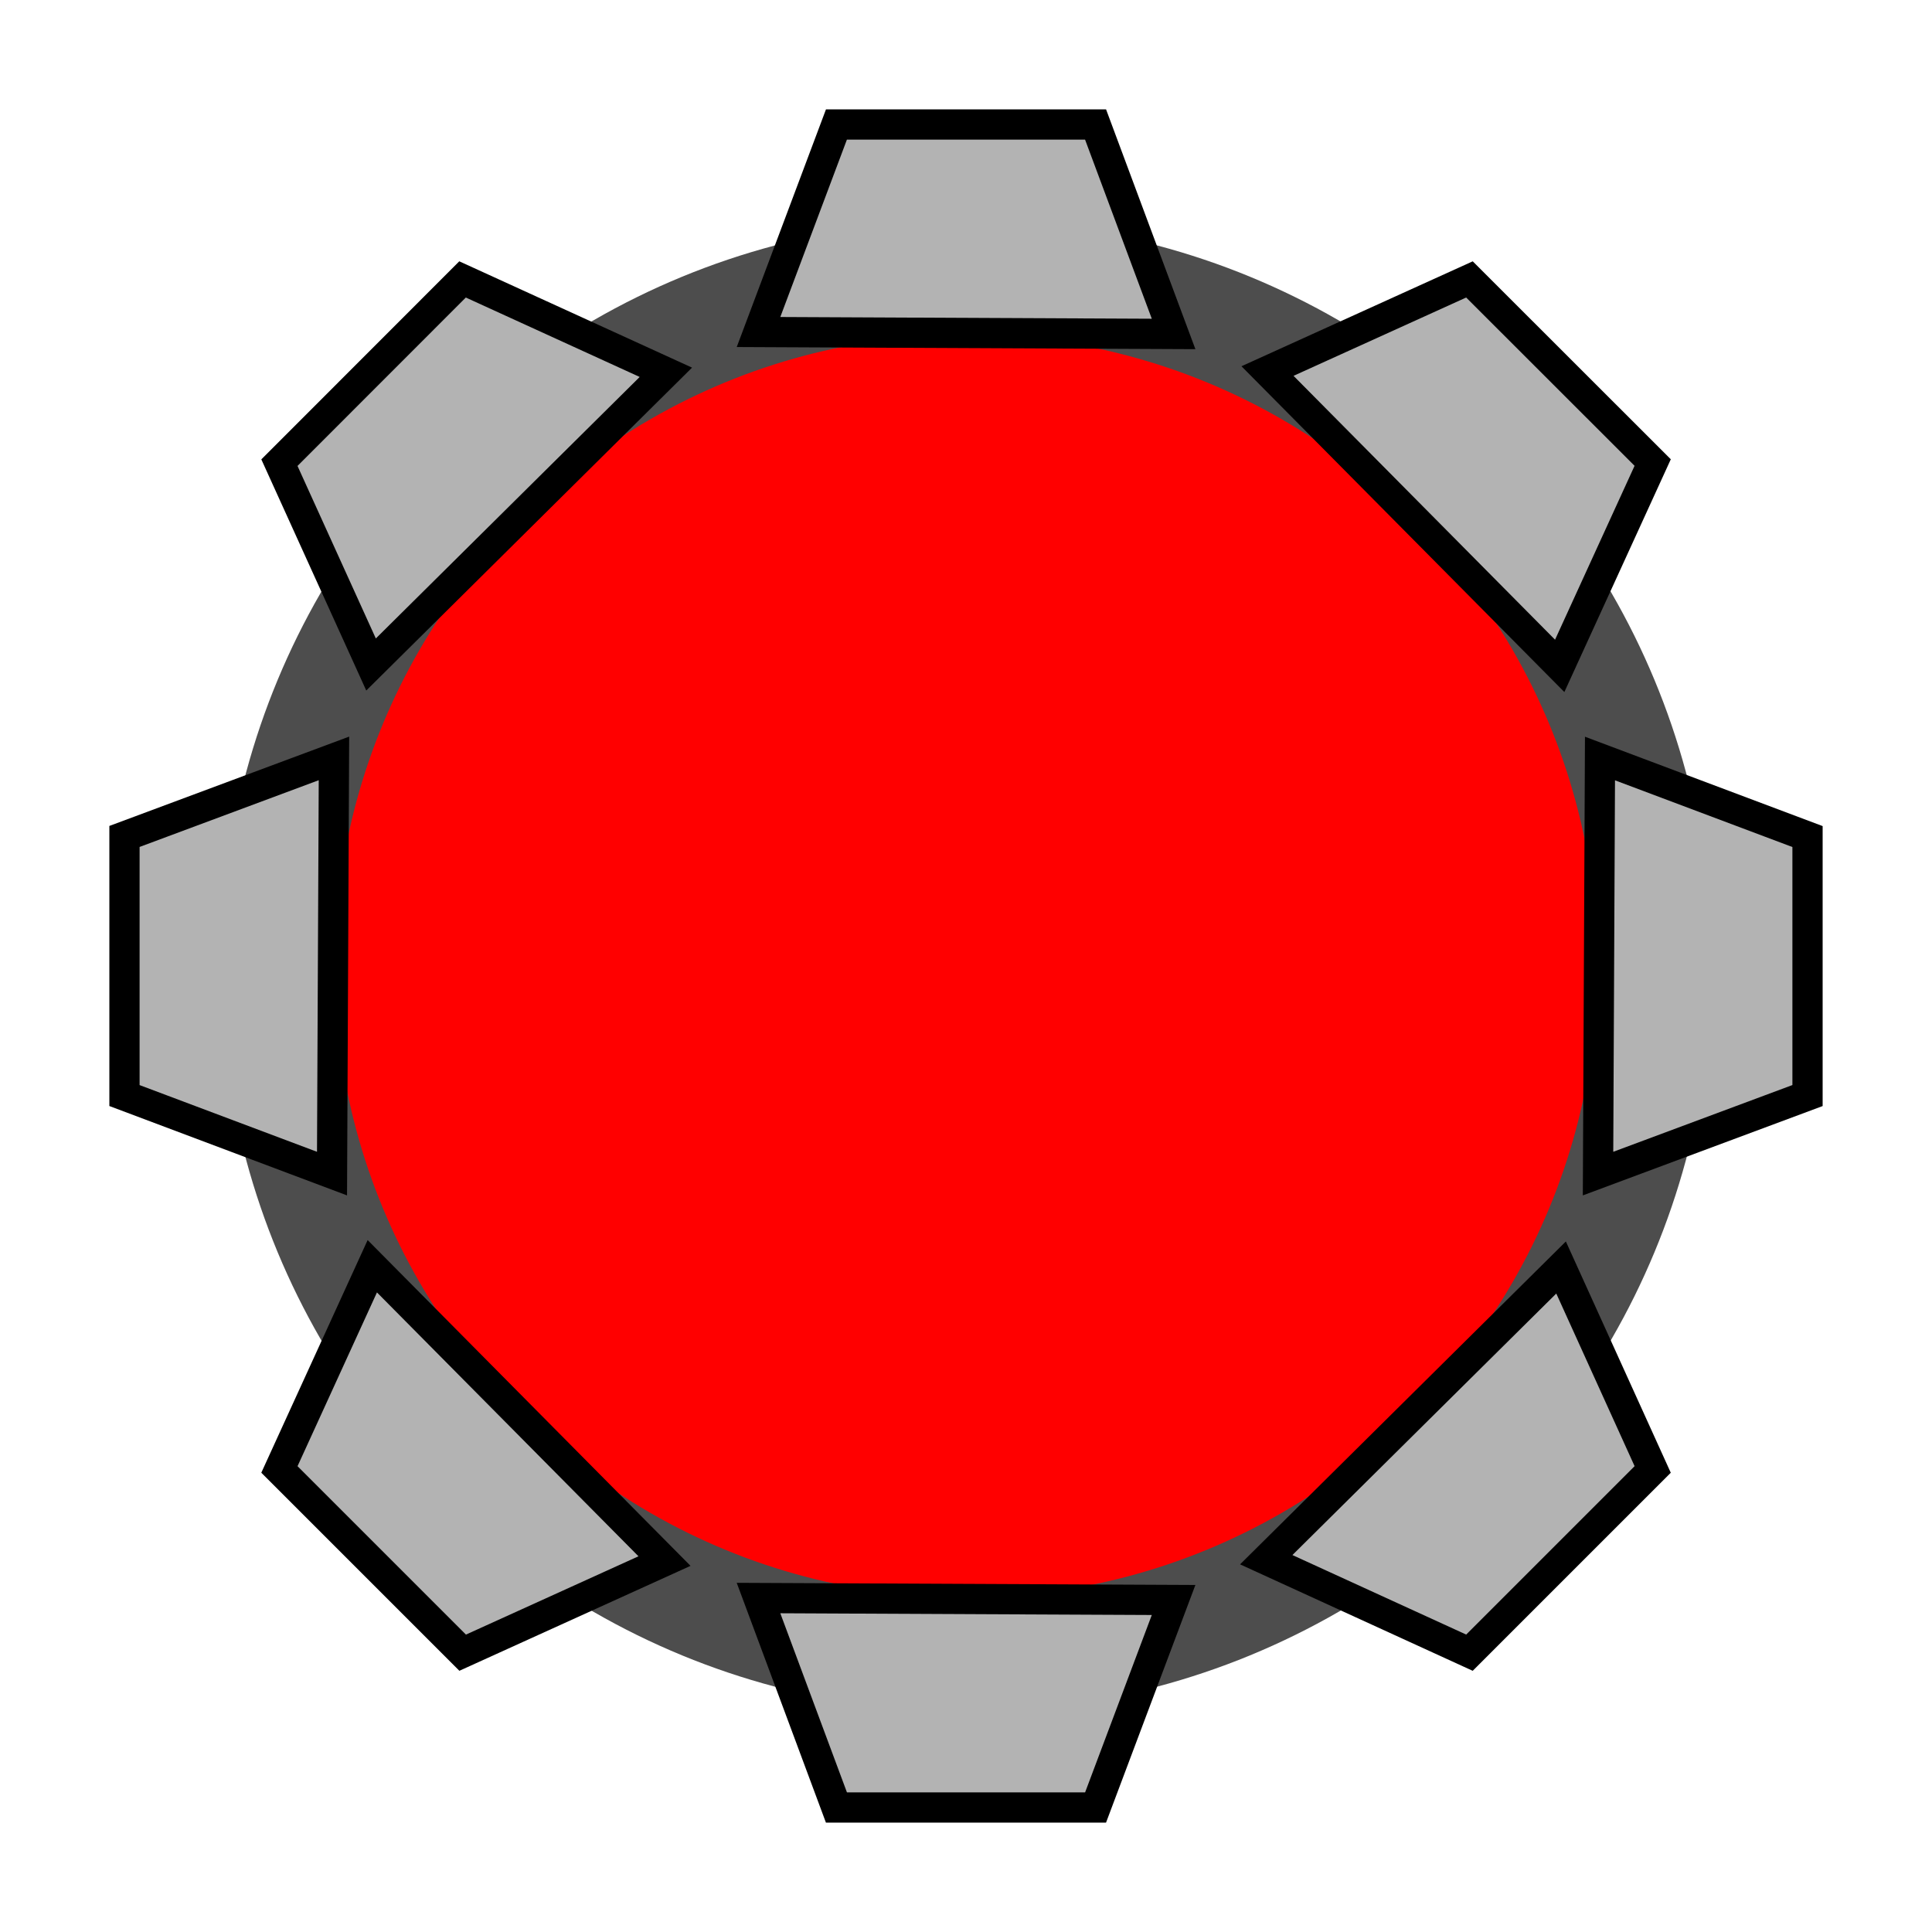 <?xml version="1.0" encoding="UTF-8" standalone="no"?>
<!-- Created with Inkscape (http://www.inkscape.org/) -->

<svg
   xmlns:dc="http://purl.org/dc/elements/1.1/"
   xmlns:cc="http://creativecommons.org/ns#"
   xmlns:rdf="http://www.w3.org/1999/02/22-rdf-syntax-ns#"
   xmlns:svg="http://www.w3.org/2000/svg"
   xmlns="http://www.w3.org/2000/svg"
   xmlns:xlink="http://www.w3.org/1999/xlink"
   xmlns:sodipodi="http://sodipodi.sourceforge.net/DTD/sodipodi-0.dtd"
   xmlns:inkscape="http://www.inkscape.org/namespaces/inkscape"
   width="64"
   height="64"
   viewBox="0 0 16.933 16.933"
   version="1.1"
   id="svg8"
   inkscape:version="0.92.3 (2405546, 2018-03-11)"
   sodipodi:docname="MenuIcons.svg"
   inkscape:export-filename="E:\Development\sigen\SiGen\Resources\MeasureIcon_64.png"
   inkscape:export-xdpi="96"
   inkscape:export-ydpi="96">
  <defs
     id="defs2">
    <linearGradient
       inkscape:collect="always"
       id="linearGradient2313">
      <stop
         style="stop-color:#f3f3f3;stop-opacity:1;"
         offset="0"
         id="stop2309" />
      <stop
         style="stop-color:#fcfcfc;stop-opacity:1"
         offset="1"
         id="stop2311" />
    </linearGradient>
    <linearGradient
       inkscape:collect="always"
       xlink:href="#linearGradient2313"
       id="linearGradient2315"
       x1="1.538"
       y1="293.304"
       x2="16.455"
       y2="289.328"
       gradientUnits="userSpaceOnUse"
       gradientTransform="matrix(3.78,0,0,3.78,0,-1058.52)" />
  </defs>
  <sodipodi:namedview
     id="base"
     pagecolor="#ffffff"
     bordercolor="#666666"
     borderopacity="1.0"
     inkscape:pageopacity="0.0"
     inkscape:pageshadow="2"
     inkscape:zoom="8"
     inkscape:cx="21.025117"
     inkscape:cy="17.794223"
     inkscape:document-units="mm"
     inkscape:current-layer="layer1"
     showgrid="false"
     units="px"
     inkscape:window-width="1920"
     inkscape:window-height="1017"
     inkscape:window-x="-8"
     inkscape:window-y="-8"
     inkscape:window-maximized="1"
     showguides="true"
     inkscape:guide-bbox="true" />
  <g
     inkscape:label="Measure Tool"
     inkscape:groupmode="layer"
     id="layer1"
     transform="translate(0,-280.067)"
     sodipodi:insensitive="true"
     style="display:none">
    <g
       id="g1932"
       transform="translate(0,19.579)">
      <path
         inkscape:connector-curvature="0"
         id="path872"
         d="m 0.132,295.747 v -5"
         style="fill:none;fill-rule:evenodd;stroke:#000000;stroke-width:0.265px;stroke-linecap:butt;stroke-linejoin:miter;stroke-opacity:1" />
      <path
         inkscape:connector-curvature="0"
         id="path872-9"
         d="m 1.132,295.747 v -2.5"
         style="fill:none;fill-rule:evenodd;stroke:#000000;stroke-width:0.265px;stroke-linecap:butt;stroke-linejoin:miter;stroke-opacity:1" />
      <path
         inkscape:connector-curvature="0"
         id="path872-6"
         d="m 2.132,295.747 v -2.5"
         style="fill:none;fill-rule:evenodd;stroke:#000000;stroke-width:0.265px;stroke-linecap:butt;stroke-linejoin:miter;stroke-opacity:1" />
      <path
         inkscape:connector-curvature="0"
         id="path872-65"
         d="m 3.132,295.747 v -2.5"
         style="fill:none;fill-rule:evenodd;stroke:#000000;stroke-width:0.265px;stroke-linecap:butt;stroke-linejoin:miter;stroke-opacity:1" />
      <path
         inkscape:connector-curvature="0"
         id="path872-69"
         d="m 4.132,295.747 v -2.5"
         style="fill:none;fill-rule:evenodd;stroke:#000000;stroke-width:0.265px;stroke-linecap:butt;stroke-linejoin:miter;stroke-opacity:1" />
      <path
         inkscape:connector-curvature="0"
         id="path872-9-5"
         d="m 5.132,295.747 v -3.5"
         style="fill:none;fill-rule:evenodd;stroke:#000000;stroke-width:0.265px;stroke-linecap:butt;stroke-linejoin:miter;stroke-opacity:1" />
      <path
         inkscape:connector-curvature="0"
         id="path872-6-3"
         d="m 6.132,295.747 v -2.5"
         style="fill:none;fill-rule:evenodd;stroke:#000000;stroke-width:0.265px;stroke-linecap:butt;stroke-linejoin:miter;stroke-opacity:1" />
      <path
         inkscape:connector-curvature="0"
         id="path872-65-4"
         d="m 7.132,295.747 v -2.5"
         style="fill:none;fill-rule:evenodd;stroke:#000000;stroke-width:0.265px;stroke-linecap:butt;stroke-linejoin:miter;stroke-opacity:1" />
      <path
         inkscape:connector-curvature="0"
         id="path872-65-9"
         d="m 8.132,295.747 v -2.5"
         style="fill:none;fill-rule:evenodd;stroke:#000000;stroke-width:0.265px;stroke-linecap:butt;stroke-linejoin:miter;stroke-opacity:1" />
      <path
         inkscape:connector-curvature="0"
         id="path872-69-6"
         d="m 9.132,295.747 v -2.5"
         style="fill:none;fill-rule:evenodd;stroke:#000000;stroke-width:0.265px;stroke-linecap:butt;stroke-linejoin:miter;stroke-opacity:1" />
      <path
         inkscape:connector-curvature="0"
         id="path872-1"
         d="m 10.132,295.747 v -5"
         style="fill:none;fill-rule:evenodd;stroke:#000000;stroke-width:0.265px;stroke-linecap:butt;stroke-linejoin:miter;stroke-opacity:1" />
      <path
         inkscape:connector-curvature="0"
         id="path872-9-7"
         d="m 11.132,295.747 v -2.5"
         style="fill:none;fill-rule:evenodd;stroke:#000000;stroke-width:0.265px;stroke-linecap:butt;stroke-linejoin:miter;stroke-opacity:1" />
      <path
         inkscape:connector-curvature="0"
         id="path872-6-7"
         d="m 12.132,295.747 v -2.5"
         style="fill:none;fill-rule:evenodd;stroke:#000000;stroke-width:0.265px;stroke-linecap:butt;stroke-linejoin:miter;stroke-opacity:1" />
      <path
         inkscape:connector-curvature="0"
         id="path872-65-3"
         d="m 13.132,295.747 v -2.5"
         style="fill:none;fill-rule:evenodd;stroke:#000000;stroke-width:0.265px;stroke-linecap:butt;stroke-linejoin:miter;stroke-opacity:1" />
      <path
         inkscape:connector-curvature="0"
         id="path872-69-8"
         d="m 14.132,295.747 v -2.5"
         style="fill:none;fill-rule:evenodd;stroke:#000000;stroke-width:0.265px;stroke-linecap:butt;stroke-linejoin:miter;stroke-opacity:1" />
      <path
         inkscape:connector-curvature="0"
         id="path872-9-5-4"
         d="m 15.132,295.747 v -3.5"
         style="fill:none;fill-rule:evenodd;stroke:#000000;stroke-width:0.265px;stroke-linecap:butt;stroke-linejoin:miter;stroke-opacity:1" />
      <path
         inkscape:connector-curvature="0"
         id="path872-6-3-1"
         d="m 16.132,295.747 v -2.5"
         style="fill:none;fill-rule:evenodd;stroke:#000000;stroke-width:0.265px;stroke-linecap:butt;stroke-linejoin:miter;stroke-opacity:1" />
      <path
         inkscape:connector-curvature="0"
         id="path872-65-4-4"
         d="m 17.132,295.747 v -2.5"
         style="fill:none;fill-rule:evenodd;stroke:#000000;stroke-width:0.265px;stroke-linecap:butt;stroke-linejoin:miter;stroke-opacity:1" />
      <path
         inkscape:connector-curvature="0"
         id="path872-65-9-5"
         d="m 18.132,295.747 v -2.5"
         style="fill:none;fill-rule:evenodd;stroke:#000000;stroke-width:0.265px;stroke-linecap:butt;stroke-linejoin:miter;stroke-opacity:1" />
      <path
         inkscape:connector-curvature="0"
         id="path872-69-6-7"
         d="m 19.132,295.747 v -2.5"
         style="fill:none;fill-rule:evenodd;stroke:#000000;stroke-width:0.265px;stroke-linecap:butt;stroke-linejoin:miter;stroke-opacity:1" />
      <path
         inkscape:connector-curvature="0"
         id="path872-1-4"
         d="m 20.132,295.747 v -5"
         style="fill:none;fill-rule:evenodd;stroke:#000000;stroke-width:0.265px;stroke-linecap:butt;stroke-linejoin:miter;stroke-opacity:1" />
      <path
         inkscape:connector-curvature="0"
         id="path872-9-6"
         d="m 21.132,295.747 v -2.5"
         style="fill:none;fill-rule:evenodd;stroke:#000000;stroke-width:0.265px;stroke-linecap:butt;stroke-linejoin:miter;stroke-opacity:1" />
      <path
         inkscape:connector-curvature="0"
         id="path872-6-8"
         d="m 22.132,295.747 v -2.5"
         style="fill:none;fill-rule:evenodd;stroke:#000000;stroke-width:0.265px;stroke-linecap:butt;stroke-linejoin:miter;stroke-opacity:1" />
      <path
         inkscape:connector-curvature="0"
         id="path872-65-94"
         d="m 23.132,295.747 v -2.5"
         style="fill:none;fill-rule:evenodd;stroke:#000000;stroke-width:0.265px;stroke-linecap:butt;stroke-linejoin:miter;stroke-opacity:1" />
      <path
         inkscape:connector-curvature="0"
         id="path872-69-1"
         d="m 24.132,295.747 v -2.5"
         style="fill:none;fill-rule:evenodd;stroke:#000000;stroke-width:0.265px;stroke-linecap:butt;stroke-linejoin:miter;stroke-opacity:1" />
      <path
         inkscape:connector-curvature="0"
         id="path872-9-5-7"
         d="m 25.132,295.747 v -3.5"
         style="fill:none;fill-rule:evenodd;stroke:#000000;stroke-width:0.265px;stroke-linecap:butt;stroke-linejoin:miter;stroke-opacity:1" />
      <path
         inkscape:connector-curvature="0"
         id="path872-6-3-3"
         d="m 26.132,295.747 v -2.5"
         style="fill:none;fill-rule:evenodd;stroke:#000000;stroke-width:0.265px;stroke-linecap:butt;stroke-linejoin:miter;stroke-opacity:1" />
      <path
         inkscape:connector-curvature="0"
         id="path872-65-4-0"
         d="m 27.132,295.747 v -2.5"
         style="fill:none;fill-rule:evenodd;stroke:#000000;stroke-width:0.265px;stroke-linecap:butt;stroke-linejoin:miter;stroke-opacity:1" />
      <path
         inkscape:connector-curvature="0"
         id="path872-65-9-0"
         d="m 28.132,295.747 v -2.5"
         style="fill:none;fill-rule:evenodd;stroke:#000000;stroke-width:0.265px;stroke-linecap:butt;stroke-linejoin:miter;stroke-opacity:1" />
      <path
         inkscape:connector-curvature="0"
         id="path872-69-6-0"
         d="m 29.132,295.747 v -2.5"
         style="fill:none;fill-rule:evenodd;stroke:#000000;stroke-width:0.265px;stroke-linecap:butt;stroke-linejoin:miter;stroke-opacity:1" />
      <path
         inkscape:connector-curvature="0"
         id="path872-1-3"
         d="m 30.132,295.747 v -5"
         style="fill:none;fill-rule:evenodd;stroke:#000000;stroke-width:0.265px;stroke-linecap:butt;stroke-linejoin:miter;stroke-opacity:1" />
      <path
         inkscape:connector-curvature="0"
         id="path872-9-7-6"
         d="m 31.132,295.747 v -2.5"
         style="fill:none;fill-rule:evenodd;stroke:#000000;stroke-width:0.265px;stroke-linecap:butt;stroke-linejoin:miter;stroke-opacity:1" />
      <path
         inkscape:connector-curvature="0"
         id="path872-6-7-5"
         d="m 32.132,295.747 v -2.5"
         style="fill:none;fill-rule:evenodd;stroke:#000000;stroke-width:0.265px;stroke-linecap:butt;stroke-linejoin:miter;stroke-opacity:1" />
      <path
         inkscape:connector-curvature="0"
         id="path872-65-3-2"
         d="m 33.132,295.747 v -2.5"
         style="fill:none;fill-rule:evenodd;stroke:#000000;stroke-width:0.265px;stroke-linecap:butt;stroke-linejoin:miter;stroke-opacity:1" />
      <path
         inkscape:connector-curvature="0"
         id="path872-69-8-7"
         d="m 34.132,295.747 v -2.5"
         style="fill:none;fill-rule:evenodd;stroke:#000000;stroke-width:0.265px;stroke-linecap:butt;stroke-linejoin:miter;stroke-opacity:1" />
      <path
         inkscape:connector-curvature="0"
         id="path872-9-5-4-8"
         d="m 35.132,295.747 v -3.5"
         style="fill:none;fill-rule:evenodd;stroke:#000000;stroke-width:0.265px;stroke-linecap:butt;stroke-linejoin:miter;stroke-opacity:1" />
      <path
         inkscape:connector-curvature="0"
         id="path872-6-3-1-0"
         d="m 36.132,295.747 v -2.5"
         style="fill:none;fill-rule:evenodd;stroke:#000000;stroke-width:0.265px;stroke-linecap:butt;stroke-linejoin:miter;stroke-opacity:1" />
      <path
         inkscape:connector-curvature="0"
         id="path872-65-4-4-6"
         d="m 37.132,295.747 v -2.5"
         style="fill:none;fill-rule:evenodd;stroke:#000000;stroke-width:0.265px;stroke-linecap:butt;stroke-linejoin:miter;stroke-opacity:1" />
      <path
         inkscape:connector-curvature="0"
         id="path872-65-9-5-9"
         d="m 38.132,295.747 v -2.5"
         style="fill:none;fill-rule:evenodd;stroke:#000000;stroke-width:0.265px;stroke-linecap:butt;stroke-linejoin:miter;stroke-opacity:1" />
      <path
         inkscape:connector-curvature="0"
         id="path872-69-6-7-5"
         d="m 39.132,295.747 v -2.5"
         style="fill:none;fill-rule:evenodd;stroke:#000000;stroke-width:0.265px;stroke-linecap:butt;stroke-linejoin:miter;stroke-opacity:1" />
      <path
         inkscape:connector-curvature="0"
         id="path872-1-4-5"
         d="m 40.132,295.747 v -5"
         style="fill:none;fill-rule:evenodd;stroke:#000000;stroke-width:0.265px;stroke-linecap:butt;stroke-linejoin:miter;stroke-opacity:1" />
      <path
         inkscape:connector-curvature="0"
         id="path872-9-63"
         d="m 41.132,295.747 v -2.5"
         style="fill:none;fill-rule:evenodd;stroke:#000000;stroke-width:0.265px;stroke-linecap:butt;stroke-linejoin:miter;stroke-opacity:1" />
      <path
         inkscape:connector-curvature="0"
         id="path872-6-5"
         d="m 42.132,295.747 v -2.5"
         style="fill:none;fill-rule:evenodd;stroke:#000000;stroke-width:0.265px;stroke-linecap:butt;stroke-linejoin:miter;stroke-opacity:1" />
      <path
         inkscape:connector-curvature="0"
         id="path872-65-93"
         d="m 43.132,295.747 v -2.5"
         style="fill:none;fill-rule:evenodd;stroke:#000000;stroke-width:0.265px;stroke-linecap:butt;stroke-linejoin:miter;stroke-opacity:1" />
      <path
         inkscape:connector-curvature="0"
         id="path872-69-62"
         d="m 44.132,295.747 v -2.5"
         style="fill:none;fill-rule:evenodd;stroke:#000000;stroke-width:0.265px;stroke-linecap:butt;stroke-linejoin:miter;stroke-opacity:1" />
      <path
         inkscape:connector-curvature="0"
         id="path872-9-5-72"
         d="m 45.132,295.747 v -3.5"
         style="fill:none;fill-rule:evenodd;stroke:#000000;stroke-width:0.265px;stroke-linecap:butt;stroke-linejoin:miter;stroke-opacity:1" />
      <path
         inkscape:connector-curvature="0"
         id="path872-6-3-8"
         d="m 46.132,295.747 v -2.5"
         style="fill:none;fill-rule:evenodd;stroke:#000000;stroke-width:0.265px;stroke-linecap:butt;stroke-linejoin:miter;stroke-opacity:1" />
      <path
         inkscape:connector-curvature="0"
         id="path872-65-4-5"
         d="m 47.132,295.747 v -2.5"
         style="fill:none;fill-rule:evenodd;stroke:#000000;stroke-width:0.265px;stroke-linecap:butt;stroke-linejoin:miter;stroke-opacity:1" />
      <path
         inkscape:connector-curvature="0"
         id="path872-65-9-7"
         d="m 48.132,295.747 v -2.5"
         style="fill:none;fill-rule:evenodd;stroke:#000000;stroke-width:0.265px;stroke-linecap:butt;stroke-linejoin:miter;stroke-opacity:1" />
      <path
         inkscape:connector-curvature="0"
         id="path872-69-6-9"
         d="m 49.132,295.747 v -2.5"
         style="fill:none;fill-rule:evenodd;stroke:#000000;stroke-width:0.265px;stroke-linecap:butt;stroke-linejoin:miter;stroke-opacity:1" />
      <path
         inkscape:connector-curvature="0"
         id="path872-1-9"
         d="m 50.132,295.747 v -5"
         style="fill:none;fill-rule:evenodd;stroke:#000000;stroke-width:0.265px;stroke-linecap:butt;stroke-linejoin:miter;stroke-opacity:1" />
      <path
         inkscape:connector-curvature="0"
         id="path872-9-7-9"
         d="m 51.132,295.747 v -2.5"
         style="fill:none;fill-rule:evenodd;stroke:#000000;stroke-width:0.265px;stroke-linecap:butt;stroke-linejoin:miter;stroke-opacity:1" />
      <path
         inkscape:connector-curvature="0"
         id="path872-6-7-53"
         d="m 52.132,295.747 v -2.5"
         style="fill:none;fill-rule:evenodd;stroke:#000000;stroke-width:0.265px;stroke-linecap:butt;stroke-linejoin:miter;stroke-opacity:1" />
      <path
         inkscape:connector-curvature="0"
         id="path872-65-3-9"
         d="m 53.132,295.747 v -2.5"
         style="fill:none;fill-rule:evenodd;stroke:#000000;stroke-width:0.265px;stroke-linecap:butt;stroke-linejoin:miter;stroke-opacity:1" />
      <path
         inkscape:connector-curvature="0"
         id="path872-69-8-6"
         d="m 54.132,295.747 v -2.5"
         style="fill:none;fill-rule:evenodd;stroke:#000000;stroke-width:0.265px;stroke-linecap:butt;stroke-linejoin:miter;stroke-opacity:1" />
      <path
         inkscape:connector-curvature="0"
         id="path872-9-5-4-9"
         d="m 55.132,295.747 v -3.5"
         style="fill:none;fill-rule:evenodd;stroke:#000000;stroke-width:0.265px;stroke-linecap:butt;stroke-linejoin:miter;stroke-opacity:1" />
      <path
         inkscape:connector-curvature="0"
         id="path872-6-3-1-9"
         d="m 56.132,295.747 v -2.5"
         style="fill:none;fill-rule:evenodd;stroke:#000000;stroke-width:0.265px;stroke-linecap:butt;stroke-linejoin:miter;stroke-opacity:1" />
      <path
         inkscape:connector-curvature="0"
         id="path872-65-4-4-4"
         d="m 57.132,295.747 v -2.5"
         style="fill:none;fill-rule:evenodd;stroke:#000000;stroke-width:0.265px;stroke-linecap:butt;stroke-linejoin:miter;stroke-opacity:1" />
      <path
         inkscape:connector-curvature="0"
         id="path872-65-9-5-2"
         d="m 58.132,295.747 v -2.5"
         style="fill:none;fill-rule:evenodd;stroke:#000000;stroke-width:0.265px;stroke-linecap:butt;stroke-linejoin:miter;stroke-opacity:1" />
      <path
         inkscape:connector-curvature="0"
         id="path872-69-6-7-7"
         d="m 59.132,295.747 v -2.5"
         style="fill:none;fill-rule:evenodd;stroke:#000000;stroke-width:0.265px;stroke-linecap:butt;stroke-linejoin:miter;stroke-opacity:1" />
      <path
         inkscape:connector-curvature="0"
         id="path872-1-4-1"
         d="m 60.132,295.747 v -5"
         style="fill:none;fill-rule:evenodd;stroke:#000000;stroke-width:0.265px;stroke-linecap:butt;stroke-linejoin:miter;stroke-opacity:1" />
      <path
         inkscape:connector-curvature="0"
         id="path872-9-6-0"
         d="m 61.132,295.747 v -2.5"
         style="fill:none;fill-rule:evenodd;stroke:#000000;stroke-width:0.265px;stroke-linecap:butt;stroke-linejoin:miter;stroke-opacity:1" />
      <path
         inkscape:connector-curvature="0"
         id="path872-6-8-3"
         d="m 62.132,295.747 v -2.5"
         style="fill:none;fill-rule:evenodd;stroke:#000000;stroke-width:0.265px;stroke-linecap:butt;stroke-linejoin:miter;stroke-opacity:1" />
      <path
         inkscape:connector-curvature="0"
         id="path872-65-94-9"
         d="m 63.132,295.747 v -2.5"
         style="fill:none;fill-rule:evenodd;stroke:#000000;stroke-width:0.265px;stroke-linecap:butt;stroke-linejoin:miter;stroke-opacity:1" />
      <path
         inkscape:connector-curvature="0"
         id="path872-69-1-6"
         d="m 64.132,295.747 v -2.5"
         style="fill:none;fill-rule:evenodd;stroke:#000000;stroke-width:0.265px;stroke-linecap:butt;stroke-linejoin:miter;stroke-opacity:1" />
      <path
         inkscape:connector-curvature="0"
         id="path872-9-5-7-3"
         d="m 65.132,295.747 v -3.5"
         style="fill:none;fill-rule:evenodd;stroke:#000000;stroke-width:0.265px;stroke-linecap:butt;stroke-linejoin:miter;stroke-opacity:1" />
      <path
         inkscape:connector-curvature="0"
         id="path872-6-3-3-0"
         d="m 66.132,295.747 v -2.5"
         style="fill:none;fill-rule:evenodd;stroke:#000000;stroke-width:0.265px;stroke-linecap:butt;stroke-linejoin:miter;stroke-opacity:1" />
      <path
         inkscape:connector-curvature="0"
         id="path872-65-4-0-5"
         d="m 67.132,295.747 v -2.5"
         style="fill:none;fill-rule:evenodd;stroke:#000000;stroke-width:0.265px;stroke-linecap:butt;stroke-linejoin:miter;stroke-opacity:1" />
      <path
         inkscape:connector-curvature="0"
         id="path872-65-9-0-3"
         d="m 68.132,295.747 v -2.5"
         style="fill:none;fill-rule:evenodd;stroke:#000000;stroke-width:0.265px;stroke-linecap:butt;stroke-linejoin:miter;stroke-opacity:1" />
      <path
         inkscape:connector-curvature="0"
         id="path872-69-6-0-4"
         d="m 69.132,295.747 v -2.5"
         style="fill:none;fill-rule:evenodd;stroke:#000000;stroke-width:0.265px;stroke-linecap:butt;stroke-linejoin:miter;stroke-opacity:1" />
      <path
         inkscape:connector-curvature="0"
         id="path872-1-3-0"
         d="m 70.132,295.747 v -5"
         style="fill:none;fill-rule:evenodd;stroke:#000000;stroke-width:0.265px;stroke-linecap:butt;stroke-linejoin:miter;stroke-opacity:1" />
      <path
         inkscape:connector-curvature="0"
         id="path872-9-7-6-0"
         d="m 71.132,295.747 v -2.5"
         style="fill:none;fill-rule:evenodd;stroke:#000000;stroke-width:0.265px;stroke-linecap:butt;stroke-linejoin:miter;stroke-opacity:1" />
      <path
         inkscape:connector-curvature="0"
         id="path872-6-7-5-3"
         d="m 72.132,295.747 v -2.5"
         style="fill:none;fill-rule:evenodd;stroke:#000000;stroke-width:0.265px;stroke-linecap:butt;stroke-linejoin:miter;stroke-opacity:1" />
      <path
         inkscape:connector-curvature="0"
         id="path872-65-3-2-8"
         d="m 73.132,295.747 v -2.5"
         style="fill:none;fill-rule:evenodd;stroke:#000000;stroke-width:0.265px;stroke-linecap:butt;stroke-linejoin:miter;stroke-opacity:1" />
      <path
         inkscape:connector-curvature="0"
         id="path872-69-8-7-2"
         d="m 74.132,295.747 v -2.5"
         style="fill:none;fill-rule:evenodd;stroke:#000000;stroke-width:0.265px;stroke-linecap:butt;stroke-linejoin:miter;stroke-opacity:1" />
      <path
         inkscape:connector-curvature="0"
         id="path872-9-5-4-8-8"
         d="m 75.132,295.747 v -3.5"
         style="fill:none;fill-rule:evenodd;stroke:#000000;stroke-width:0.265px;stroke-linecap:butt;stroke-linejoin:miter;stroke-opacity:1" />
      <path
         inkscape:connector-curvature="0"
         id="path872-6-3-1-0-8"
         d="m 76.132,295.747 v -2.5"
         style="fill:none;fill-rule:evenodd;stroke:#000000;stroke-width:0.265px;stroke-linecap:butt;stroke-linejoin:miter;stroke-opacity:1" />
      <path
         inkscape:connector-curvature="0"
         id="path872-65-4-4-6-6"
         d="m 77.132,295.747 v -2.5"
         style="fill:none;fill-rule:evenodd;stroke:#000000;stroke-width:0.265px;stroke-linecap:butt;stroke-linejoin:miter;stroke-opacity:1" />
      <path
         inkscape:connector-curvature="0"
         id="path872-65-9-5-9-7"
         d="m 78.132,295.747 v -2.5"
         style="fill:none;fill-rule:evenodd;stroke:#000000;stroke-width:0.265px;stroke-linecap:butt;stroke-linejoin:miter;stroke-opacity:1" />
      <path
         inkscape:connector-curvature="0"
         id="path872-69-6-7-5-5"
         d="m 79.132,295.747 v -2.5"
         style="fill:none;fill-rule:evenodd;stroke:#000000;stroke-width:0.265px;stroke-linecap:butt;stroke-linejoin:miter;stroke-opacity:1" />
      <path
         inkscape:connector-curvature="0"
         id="path872-1-4-5-3"
         d="m 80.132,295.747 v -5"
         style="fill:none;fill-rule:evenodd;stroke:#000000;stroke-width:0.265px;stroke-linecap:butt;stroke-linejoin:miter;stroke-opacity:1" />
      <path
         inkscape:connector-curvature="0"
         id="path872-7"
         d="m 0.142,284.247 v 5"
         style="fill:none;fill-rule:evenodd;stroke:#000000;stroke-width:0.265px;stroke-linecap:butt;stroke-linejoin:miter;stroke-opacity:1" />
      <path
         inkscape:connector-curvature="0"
         id="path872-7-4"
         d="m 3.307,284.247 v 2.5"
         style="fill:none;fill-rule:evenodd;stroke:#000000;stroke-width:0.265px;stroke-linecap:butt;stroke-linejoin:miter;stroke-opacity:1" />
      <path
         inkscape:connector-curvature="0"
         id="path872-7-8"
         d="m 12.832,284.247 v 4"
         style="fill:none;fill-rule:evenodd;stroke:#000000;stroke-width:0.265px;stroke-linecap:butt;stroke-linejoin:miter;stroke-opacity:1" />
      <path
         inkscape:connector-curvature="0"
         id="path872-7-2"
         d="m 25.532,284.247 v 5"
         style="fill:none;fill-rule:evenodd;stroke:#000000;stroke-width:0.265px;stroke-linecap:butt;stroke-linejoin:miter;stroke-opacity:1" />
      <path
         inkscape:connector-curvature="0"
         id="path872-7-4-8"
         d="m 6.482,284.247 v 2.5"
         style="fill:none;fill-rule:evenodd;stroke:#000000;stroke-width:0.265px;stroke-linecap:butt;stroke-linejoin:miter;stroke-opacity:1" />
      <path
         inkscape:connector-curvature="0"
         id="path872-7-4-8-3"
         d="m 9.657,284.247 v 2.5"
         style="fill:none;fill-rule:evenodd;stroke:#000000;stroke-width:0.265px;stroke-linecap:butt;stroke-linejoin:miter;stroke-opacity:1" />
      <path
         inkscape:connector-curvature="0"
         id="path872-7-4-7"
         d="m 16.007,284.247 v 2.5"
         style="fill:none;fill-rule:evenodd;stroke:#000000;stroke-width:0.265px;stroke-linecap:butt;stroke-linejoin:miter;stroke-opacity:1" />
      <path
         inkscape:connector-curvature="0"
         id="path872-7-4-8-6"
         d="m 19.182,284.247 v 2.5"
         style="fill:none;fill-rule:evenodd;stroke:#000000;stroke-width:0.265px;stroke-linecap:butt;stroke-linejoin:miter;stroke-opacity:1" />
      <path
         inkscape:connector-curvature="0"
         id="path872-7-4-8-3-5"
         d="m 22.357,284.247 v 2.5"
         style="fill:none;fill-rule:evenodd;stroke:#000000;stroke-width:0.265px;stroke-linecap:butt;stroke-linejoin:miter;stroke-opacity:1" />
      <path
         inkscape:connector-curvature="0"
         id="path872-7-4-80"
         d="m 28.707,284.247 v 2.5"
         style="fill:none;fill-rule:evenodd;stroke:#000000;stroke-width:0.265px;stroke-linecap:butt;stroke-linejoin:miter;stroke-opacity:1" />
      <path
         inkscape:connector-curvature="0"
         id="path872-7-8-3"
         d="m 38.232,284.247 v 4"
         style="fill:none;fill-rule:evenodd;stroke:#000000;stroke-width:0.265px;stroke-linecap:butt;stroke-linejoin:miter;stroke-opacity:1" />
      <path
         inkscape:connector-curvature="0"
         id="path872-7-2-6"
         d="m 50.932,284.247 v 5"
         style="fill:none;fill-rule:evenodd;stroke:#000000;stroke-width:0.265px;stroke-linecap:butt;stroke-linejoin:miter;stroke-opacity:1" />
      <path
         inkscape:connector-curvature="0"
         id="path872-7-4-8-8"
         d="m 31.882,284.247 v 2.5"
         style="fill:none;fill-rule:evenodd;stroke:#000000;stroke-width:0.265px;stroke-linecap:butt;stroke-linejoin:miter;stroke-opacity:1" />
      <path
         inkscape:connector-curvature="0"
         id="path872-7-4-8-3-3"
         d="m 35.057,284.247 v 2.5"
         style="fill:none;fill-rule:evenodd;stroke:#000000;stroke-width:0.265px;stroke-linecap:butt;stroke-linejoin:miter;stroke-opacity:1" />
      <path
         inkscape:connector-curvature="0"
         id="path872-7-4-7-2"
         d="m 41.407,284.247 v 2.5"
         style="fill:none;fill-rule:evenodd;stroke:#000000;stroke-width:0.265px;stroke-linecap:butt;stroke-linejoin:miter;stroke-opacity:1" />
      <path
         inkscape:connector-curvature="0"
         id="path872-7-4-8-6-0"
         d="m 44.582,284.247 v 2.5"
         style="fill:none;fill-rule:evenodd;stroke:#000000;stroke-width:0.265px;stroke-linecap:butt;stroke-linejoin:miter;stroke-opacity:1" />
      <path
         inkscape:connector-curvature="0"
         id="path872-7-4-8-3-5-2"
         d="m 47.757,284.247 v 2.5"
         style="fill:none;fill-rule:evenodd;stroke:#000000;stroke-width:0.265px;stroke-linecap:butt;stroke-linejoin:miter;stroke-opacity:1" />
      <path
         inkscape:connector-curvature="0"
         id="path872-7-4-87"
         d="m 54.107,284.247 v 2.5"
         style="fill:none;fill-rule:evenodd;stroke:#000000;stroke-width:0.265px;stroke-linecap:butt;stroke-linejoin:miter;stroke-opacity:1" />
      <path
         inkscape:connector-curvature="0"
         id="path872-7-8-0"
         d="m 63.632,284.247 v 4"
         style="fill:none;fill-rule:evenodd;stroke:#000000;stroke-width:0.265px;stroke-linecap:butt;stroke-linejoin:miter;stroke-opacity:1" />
      <path
         inkscape:connector-curvature="0"
         id="path872-7-2-3"
         d="m 76.332,284.247 v 5"
         style="fill:none;fill-rule:evenodd;stroke:#000000;stroke-width:0.265px;stroke-linecap:butt;stroke-linejoin:miter;stroke-opacity:1" />
      <path
         inkscape:connector-curvature="0"
         id="path872-7-4-8-82"
         d="m 57.282,284.247 v 2.5"
         style="fill:none;fill-rule:evenodd;stroke:#000000;stroke-width:0.265px;stroke-linecap:butt;stroke-linejoin:miter;stroke-opacity:1" />
      <path
         inkscape:connector-curvature="0"
         id="path872-7-4-8-3-8"
         d="m 60.457,284.247 v 2.5"
         style="fill:none;fill-rule:evenodd;stroke:#000000;stroke-width:0.265px;stroke-linecap:butt;stroke-linejoin:miter;stroke-opacity:1" />
      <path
         inkscape:connector-curvature="0"
         id="path872-7-4-7-6"
         d="m 66.807,284.247 v 2.5"
         style="fill:none;fill-rule:evenodd;stroke:#000000;stroke-width:0.265px;stroke-linecap:butt;stroke-linejoin:miter;stroke-opacity:1" />
      <path
         inkscape:connector-curvature="0"
         id="path872-7-4-8-6-8"
         d="m 69.982,284.247 v 2.5"
         style="fill:none;fill-rule:evenodd;stroke:#000000;stroke-width:0.265px;stroke-linecap:butt;stroke-linejoin:miter;stroke-opacity:1" />
      <path
         inkscape:connector-curvature="0"
         id="path872-7-4-8-3-5-9"
         d="m 73.157,284.247 v 2.5"
         style="fill:none;fill-rule:evenodd;stroke:#000000;stroke-width:0.265px;stroke-linecap:butt;stroke-linejoin:miter;stroke-opacity:1" />
      <path
         inkscape:connector-curvature="0"
         id="path872-7-4-80-1"
         d="m 79.507,284.247 v 2.5"
         style="fill:none;fill-rule:evenodd;stroke:#000000;stroke-width:0.265px;stroke-linecap:butt;stroke-linejoin:miter;stroke-opacity:1" />
      <path
         inkscape:connector-curvature="0"
         id="path872-7-8-3-5"
         d="m 89.032,284.247 v 4"
         style="fill:none;fill-rule:evenodd;stroke:#000000;stroke-width:0.265px;stroke-linecap:butt;stroke-linejoin:miter;stroke-opacity:1" />
      <path
         inkscape:connector-curvature="0"
         id="path872-7-2-6-7"
         d="m 101.732,284.247 v 5"
         style="fill:none;fill-rule:evenodd;stroke:#000000;stroke-width:0.265px;stroke-linecap:butt;stroke-linejoin:miter;stroke-opacity:1" />
      <path
         inkscape:connector-curvature="0"
         id="path872-7-4-8-8-0"
         d="m 82.682,284.247 v 2.5"
         style="fill:none;fill-rule:evenodd;stroke:#000000;stroke-width:0.265px;stroke-linecap:butt;stroke-linejoin:miter;stroke-opacity:1" />
      <path
         inkscape:connector-curvature="0"
         id="path872-7-4-8-3-3-5"
         d="m 85.857,284.247 v 2.5"
         style="fill:none;fill-rule:evenodd;stroke:#000000;stroke-width:0.265px;stroke-linecap:butt;stroke-linejoin:miter;stroke-opacity:1" />
      <path
         inkscape:connector-curvature="0"
         id="path872-7-4-7-2-6"
         d="m 92.207,284.247 v 2.5"
         style="fill:none;fill-rule:evenodd;stroke:#000000;stroke-width:0.265px;stroke-linecap:butt;stroke-linejoin:miter;stroke-opacity:1" />
      <path
         inkscape:connector-curvature="0"
         id="path872-7-4-8-6-0-4"
         d="m 95.382,284.247 v 2.5"
         style="fill:none;fill-rule:evenodd;stroke:#000000;stroke-width:0.265px;stroke-linecap:butt;stroke-linejoin:miter;stroke-opacity:1" />
      <path
         inkscape:connector-curvature="0"
         id="path872-7-4-8-3-5-2-6"
         d="m 98.557,284.247 v 2.5"
         style="fill:none;fill-rule:evenodd;stroke:#000000;stroke-width:0.265px;stroke-linecap:butt;stroke-linejoin:miter;stroke-opacity:1" />
    </g>
    <path
       style="fill:url(#linearGradient2315);fill-opacity:1;fill-rule:evenodd;stroke:#000000;stroke-width:1;stroke-linecap:butt;stroke-linejoin:bevel;stroke-miterlimit:4;stroke-dasharray:none;stroke-opacity:1"
       d="M 1.5,9.5 V 54.5 H 62.5 Z M 11.5,27.5 35.5,44.5 H 11.5 Z"
       transform="matrix(0.265,0,0,0.265,0,280.067)"
       id="path2299"
       inkscape:connector-curvature="0"
       sodipodi:nodetypes="cccccccc" />
    <path
       style="fill:none;fill-rule:evenodd;stroke:#000000;stroke-width:0.115px;stroke-linecap:butt;stroke-linejoin:miter;stroke-opacity:1"
       d="m 1.58,294.354 v -2.18"
       id="path872-97"
       inkscape:connector-curvature="0" />
    <path
       style="fill:none;fill-rule:evenodd;stroke:#000000;stroke-width:0.115px;stroke-linecap:butt;stroke-linejoin:miter;stroke-opacity:1"
       d="M 2.016,294.354 V 293.264"
       id="path872-9-2"
       inkscape:connector-curvature="0" />
    <path
       style="fill:none;fill-rule:evenodd;stroke:#000000;stroke-width:0.115px;stroke-linecap:butt;stroke-linejoin:miter;stroke-opacity:1"
       d="M 2.452,294.354 V 293.264"
       id="path872-6-81"
       inkscape:connector-curvature="0" />
    <path
       style="fill:none;fill-rule:evenodd;stroke:#000000;stroke-width:0.115px;stroke-linecap:butt;stroke-linejoin:miter;stroke-opacity:1"
       d="M 2.888,294.354 V 293.264"
       id="path872-65-32"
       inkscape:connector-curvature="0" />
    <path
       style="fill:none;fill-rule:evenodd;stroke:#000000;stroke-width:0.115px;stroke-linecap:butt;stroke-linejoin:miter;stroke-opacity:1"
       d="M 3.324,294.354 V 293.264"
       id="path872-69-18"
       inkscape:connector-curvature="0" />
    <path
       style="fill:none;fill-rule:evenodd;stroke:#000000;stroke-width:0.115px;stroke-linecap:butt;stroke-linejoin:miter;stroke-opacity:1"
       d="m 3.76,294.354 v -1.526"
       id="path872-9-5-8"
       inkscape:connector-curvature="0" />
    <path
       style="fill:none;fill-rule:evenodd;stroke:#000000;stroke-width:0.115px;stroke-linecap:butt;stroke-linejoin:miter;stroke-opacity:1"
       d="M 4.196,294.354 V 293.264"
       id="path872-6-3-0"
       inkscape:connector-curvature="0" />
    <path
       style="fill:none;fill-rule:evenodd;stroke:#000000;stroke-width:0.115px;stroke-linecap:butt;stroke-linejoin:miter;stroke-opacity:1"
       d="M 4.632,294.354 V 293.264"
       id="path872-65-4-08"
       inkscape:connector-curvature="0" />
    <path
       style="fill:none;fill-rule:evenodd;stroke:#000000;stroke-width:0.115px;stroke-linecap:butt;stroke-linejoin:miter;stroke-opacity:1"
       d="M 5.068,294.354 V 293.264"
       id="path872-65-9-6"
       inkscape:connector-curvature="0" />
    <path
       style="fill:none;fill-rule:evenodd;stroke:#000000;stroke-width:0.115px;stroke-linecap:butt;stroke-linejoin:miter;stroke-opacity:1"
       d="M 5.504,294.354 V 293.264"
       id="path872-69-6-1"
       inkscape:connector-curvature="0" />
    <path
       style="fill:none;fill-rule:evenodd;stroke:#000000;stroke-width:0.115px;stroke-linecap:butt;stroke-linejoin:miter;stroke-opacity:1"
       d="m 5.94,294.354 v -2.18"
       id="path872-1-44"
       inkscape:connector-curvature="0" />
    <path
       style="fill:none;fill-rule:evenodd;stroke:#000000;stroke-width:0.115px;stroke-linecap:butt;stroke-linejoin:miter;stroke-opacity:1"
       d="M 6.376,294.354 V 293.264"
       id="path872-9-7-94"
       inkscape:connector-curvature="0" />
    <path
       style="fill:none;fill-rule:evenodd;stroke:#000000;stroke-width:0.115px;stroke-linecap:butt;stroke-linejoin:miter;stroke-opacity:1"
       d="M 6.812,294.354 V 293.264"
       id="path872-6-7-9"
       inkscape:connector-curvature="0" />
    <path
       style="fill:none;fill-rule:evenodd;stroke:#000000;stroke-width:0.115px;stroke-linecap:butt;stroke-linejoin:miter;stroke-opacity:1"
       d="M 7.248,294.354 V 293.264"
       id="path872-65-3-0"
       inkscape:connector-curvature="0" />
    <path
       style="fill:none;fill-rule:evenodd;stroke:#000000;stroke-width:0.115px;stroke-linecap:butt;stroke-linejoin:miter;stroke-opacity:1"
       d="M 7.684,294.354 V 293.264"
       id="path872-69-8-1"
       inkscape:connector-curvature="0" />
    <path
       style="fill:none;fill-rule:evenodd;stroke:#000000;stroke-width:0.115px;stroke-linecap:butt;stroke-linejoin:miter;stroke-opacity:1"
       d="m 8.12,294.354 v -1.526"
       id="path872-9-5-4-90"
       inkscape:connector-curvature="0" />
    <path
       style="fill:none;fill-rule:evenodd;stroke:#000000;stroke-width:0.115px;stroke-linecap:butt;stroke-linejoin:miter;stroke-opacity:1"
       d="M 8.556,294.354 V 293.264"
       id="path872-6-3-1-4"
       inkscape:connector-curvature="0" />
    <path
       style="fill:none;fill-rule:evenodd;stroke:#000000;stroke-width:0.115px;stroke-linecap:butt;stroke-linejoin:miter;stroke-opacity:1"
       d="M 8.992,294.354 V 293.264"
       id="path872-65-4-4-65"
       inkscape:connector-curvature="0" />
    <path
       style="fill:none;fill-rule:evenodd;stroke:#000000;stroke-width:0.115px;stroke-linecap:butt;stroke-linejoin:miter;stroke-opacity:1"
       d="M 9.428,294.354 V 293.264"
       id="path872-65-9-5-5"
       inkscape:connector-curvature="0" />
    <path
       style="fill:none;fill-rule:evenodd;stroke:#000000;stroke-width:0.115px;stroke-linecap:butt;stroke-linejoin:miter;stroke-opacity:1"
       d="M 9.864,294.354 V 293.264"
       id="path872-69-6-7-9"
       inkscape:connector-curvature="0" />
    <path
       style="fill:none;fill-rule:evenodd;stroke:#000000;stroke-width:0.115px;stroke-linecap:butt;stroke-linejoin:miter;stroke-opacity:1"
       d="m 10.3,294.354 v -2.18"
       id="path872-1-4-3"
       inkscape:connector-curvature="0" />
    <path
       style="fill:none;fill-rule:evenodd;stroke:#000000;stroke-width:0.115px;stroke-linecap:butt;stroke-linejoin:miter;stroke-opacity:1"
       d="M 10.736,294.354 V 293.264"
       id="path872-9-6-2"
       inkscape:connector-curvature="0" />
    <path
       style="fill:none;fill-rule:evenodd;stroke:#000000;stroke-width:0.115px;stroke-linecap:butt;stroke-linejoin:miter;stroke-opacity:1"
       d="M 11.172,294.354 V 293.264"
       id="path872-6-8-39"
       inkscape:connector-curvature="0" />
    <path
       style="fill:none;fill-rule:evenodd;stroke:#000000;stroke-width:0.115px;stroke-linecap:butt;stroke-linejoin:miter;stroke-opacity:1"
       d="M 11.608,294.354 V 293.264"
       id="path872-65-94-1"
       inkscape:connector-curvature="0" />
    <path
       style="fill:none;fill-rule:evenodd;stroke:#000000;stroke-width:0.115px;stroke-linecap:butt;stroke-linejoin:miter;stroke-opacity:1"
       d="M 12.044,294.354 V 293.264"
       id="path872-69-1-8"
       inkscape:connector-curvature="0" />
    <path
       style="fill:none;fill-rule:evenodd;stroke:#000000;stroke-width:0.115px;stroke-linecap:butt;stroke-linejoin:miter;stroke-opacity:1"
       d="m 12.48,294.354 v -1.526"
       id="path872-9-5-7-6"
       inkscape:connector-curvature="0" />
    <path
       style="fill:none;fill-rule:evenodd;stroke:#000000;stroke-width:0.115px;stroke-linecap:butt;stroke-linejoin:miter;stroke-opacity:1"
       d="M 12.916,294.354 V 293.264"
       id="path872-6-3-3-8"
       inkscape:connector-curvature="0" />
    <path
       style="fill:none;fill-rule:evenodd;stroke:#000000;stroke-width:0.115px;stroke-linecap:butt;stroke-linejoin:miter;stroke-opacity:1"
       d="M 13.352,294.354 V 293.264"
       id="path872-65-4-0-0"
       inkscape:connector-curvature="0" />
    <path
       style="fill:none;fill-rule:evenodd;stroke:#000000;stroke-width:0.115px;stroke-linecap:butt;stroke-linejoin:miter;stroke-opacity:1"
       d="M 13.788,294.354 V 293.264"
       id="path872-65-9-0-6"
       inkscape:connector-curvature="0" />
    <path
       style="fill:none;fill-rule:evenodd;stroke:#000000;stroke-width:0.115px;stroke-linecap:butt;stroke-linejoin:miter;stroke-opacity:1"
       d="M 14.224,294.354 V 293.264"
       id="path872-69-6-0-7"
       inkscape:connector-curvature="0" />
    <path
       style="fill:none;fill-rule:evenodd;stroke:#000000;stroke-width:0.087px;stroke-linecap:butt;stroke-linejoin:miter;stroke-opacity:1"
       d="M 0.529,294.251 H 2.167"
       id="path872-7-80-7"
       inkscape:connector-curvature="0" />
    <path
       style="fill:none;fill-rule:evenodd;stroke:#000000;stroke-width:0.087px;stroke-linecap:butt;stroke-linejoin:miter;stroke-opacity:1"
       d="M 0.529,293.214 H 1.348"
       id="path872-7-4-6-8"
       inkscape:connector-curvature="0" />
    <path
       style="fill:none;fill-rule:evenodd;stroke:#000000;stroke-width:0.087px;stroke-linecap:butt;stroke-linejoin:miter;stroke-opacity:1"
       d="M 0.529,290.094 H 1.84"
       id="path872-7-8-2-2"
       inkscape:connector-curvature="0" />
    <path
       style="fill:none;fill-rule:evenodd;stroke:#000000;stroke-width:0.087px;stroke-linecap:butt;stroke-linejoin:miter;stroke-opacity:1"
       d="M 0.529,285.933 H 2.167"
       id="path872-7-2-34-1"
       inkscape:connector-curvature="0" />
    <path
       style="fill:none;fill-rule:evenodd;stroke:#000000;stroke-width:0.087px;stroke-linecap:butt;stroke-linejoin:miter;stroke-opacity:1"
       d="M 0.529,292.174 H 1.348"
       id="path872-7-4-8-60-9"
       inkscape:connector-curvature="0" />
    <path
       style="fill:none;fill-rule:evenodd;stroke:#000000;stroke-width:0.087px;stroke-linecap:butt;stroke-linejoin:miter;stroke-opacity:1"
       d="M 0.529,291.134 H 1.348"
       id="path872-7-4-8-3-4-3"
       inkscape:connector-curvature="0" />
    <path
       style="fill:none;fill-rule:evenodd;stroke:#000000;stroke-width:0.087px;stroke-linecap:butt;stroke-linejoin:miter;stroke-opacity:1"
       d="M 0.529,289.054 H 1.348"
       id="path872-7-4-7-9-0"
       inkscape:connector-curvature="0" />
    <path
       style="fill:none;fill-rule:evenodd;stroke:#000000;stroke-width:0.087px;stroke-linecap:butt;stroke-linejoin:miter;stroke-opacity:1"
       d="M 0.529,288.013 H 1.348"
       id="path872-7-4-8-6-7-7"
       inkscape:connector-curvature="0" />
    <path
       style="fill:none;fill-rule:evenodd;stroke:#000000;stroke-width:0.087px;stroke-linecap:butt;stroke-linejoin:miter;stroke-opacity:1"
       d="M 0.529,286.973 H 1.348"
       id="path872-7-4-8-3-5-6-1"
       inkscape:connector-curvature="0" />
    <path
       style="fill:none;fill-rule:evenodd;stroke:#000000;stroke-width:0.087px;stroke-linecap:butt;stroke-linejoin:miter;stroke-opacity:1"
       d="M 0.529,284.893 H 1.348"
       id="path872-7-4-80-5-1"
       inkscape:connector-curvature="0" />
    <path
       style="fill:none;fill-rule:evenodd;stroke:#000000;stroke-width:0.087px;stroke-linecap:butt;stroke-linejoin:miter;stroke-opacity:1"
       d="M 0.529,283.853 H 1.348"
       id="path872-7-4-8-8-6-2"
       inkscape:connector-curvature="0" />
  </g>
  <g
     inkscape:groupmode="layer"
     id="layer2"
     inkscape:label="Options">
    <circle
       style="color:#000000;clip-rule:nonzero;display:inline;overflow:visible;visibility:visible;opacity:1;isolation:auto;mix-blend-mode:normal;color-interpolation:sRGB;color-interpolation-filters:linearRGB;solid-color:#000000;solid-opacity:1;fill:#ff0000;fill-opacity:1;fill-rule:nonzero;stroke:#4d4d4d;stroke-width:1;stroke-linecap:round;stroke-linejoin:bevel;stroke-miterlimit:4;stroke-dasharray:none;stroke-dashoffset:0;stroke-opacity:1;color-rendering:auto;image-rendering:auto;shape-rendering:auto;text-rendering:auto;enable-background:accumulate"
       id="path2610"
       cx="8.467"
       cy="8.467"
       r="6.034" />
    <path
       style="fill:#b3b3b3;fill-rule:evenodd;stroke:#000000;stroke-width:0.265px;stroke-linecap:butt;stroke-linejoin:miter;stroke-opacity:1"
       d="M 6.648,2.91 7.331,1.091 h 2.271 l 0.684,1.836 z"
       id="path2612"
       inkscape:connector-curvature="0"
       sodipodi:nodetypes="ccccc"
       inkscape:transform-center-x="-0.036375008"
       inkscape:transform-center-y="-6.4289719" />
    <path
       style="fill:#b3b3b3;fill-rule:evenodd;stroke:#000000;stroke-width:0.265px;stroke-linecap:butt;stroke-linejoin:miter;stroke-opacity:1"
       d="m 10.286,14.023 -0.684,1.819 H 7.331 L 6.648,14.006 Z"
       id="path2612-9"
       inkscape:connector-curvature="0"
       sodipodi:nodetypes="ccccc"
       inkscape:transform-center-x="-0.036375008"
       inkscape:transform-center-y="-6.4289719" />
    <path
       style="fill:#b3b3b3;fill-rule:evenodd;stroke:#000000;stroke-width:0.265px;stroke-linecap:butt;stroke-linejoin:miter;stroke-opacity:1"
       d="M 11.109,3.252 12.879,2.449 14.485,4.054 13.67,5.836 Z"
       id="path2612-94"
       inkscape:connector-curvature="0"
       sodipodi:nodetypes="ccccc"
       inkscape:transform-center-x="-0.036375008"
       inkscape:transform-center-y="-6.4289719" />
    <path
       style="fill:#b3b3b3;fill-rule:evenodd;stroke:#000000;stroke-width:0.265px;stroke-linecap:butt;stroke-linejoin:miter;stroke-opacity:1"
       d="M 5.824,13.682 4.055,14.485 2.449,12.879 3.263,11.098 Z"
       id="path2612-9-0"
       inkscape:connector-curvature="0"
       sodipodi:nodetypes="ccccc"
       inkscape:transform-center-x="-0.036375008"
       inkscape:transform-center-y="-6.4289719" />
    <path
       style="fill:#b3b3b3;fill-rule:evenodd;stroke:#000000;stroke-width:0.265px;stroke-linecap:butt;stroke-linejoin:miter;stroke-opacity:1"
       d="m 14.023,6.648 1.819,0.684 V 9.602 L 14.006,10.286 Z"
       id="path2612-7"
       inkscape:connector-curvature="0"
       sodipodi:nodetypes="ccccc"
       inkscape:transform-center-x="-0.036375008"
       inkscape:transform-center-y="-6.4289719" />
    <path
       style="fill:#b3b3b3;fill-rule:evenodd;stroke:#000000;stroke-width:0.265px;stroke-linecap:butt;stroke-linejoin:miter;stroke-opacity:1"
       d="M 2.91,10.286 1.091,9.602 V 7.331 l 1.836,-0.684 z"
       id="path2612-9-1"
       inkscape:connector-curvature="0"
       sodipodi:nodetypes="ccccc"
       inkscape:transform-center-x="-0.036375008"
       inkscape:transform-center-y="-6.4289719" />
    <path
       style="fill:#b3b3b3;fill-rule:evenodd;stroke:#000000;stroke-width:0.265px;stroke-linecap:butt;stroke-linejoin:miter;stroke-opacity:1"
       d="m 13.682,11.109 0.803,1.77 -1.606,1.606 -1.781,-0.815 z"
       id="path2612-6"
       inkscape:connector-curvature="0"
       sodipodi:nodetypes="ccccc"
       inkscape:transform-center-x="-0.036375008"
       inkscape:transform-center-y="-6.4289719" />
    <path
       style="fill:#b3b3b3;fill-rule:evenodd;stroke:#000000;stroke-width:0.265px;stroke-linecap:butt;stroke-linejoin:miter;stroke-opacity:1"
       d="M 3.252,5.824 2.449,4.055 4.054,2.449 5.836,3.263 Z"
       id="path2612-9-8"
       inkscape:connector-curvature="0"
       sodipodi:nodetypes="ccccc"
       inkscape:transform-center-x="-0.036375008"
       inkscape:transform-center-y="-6.4289719" />
  </g>
</svg>
